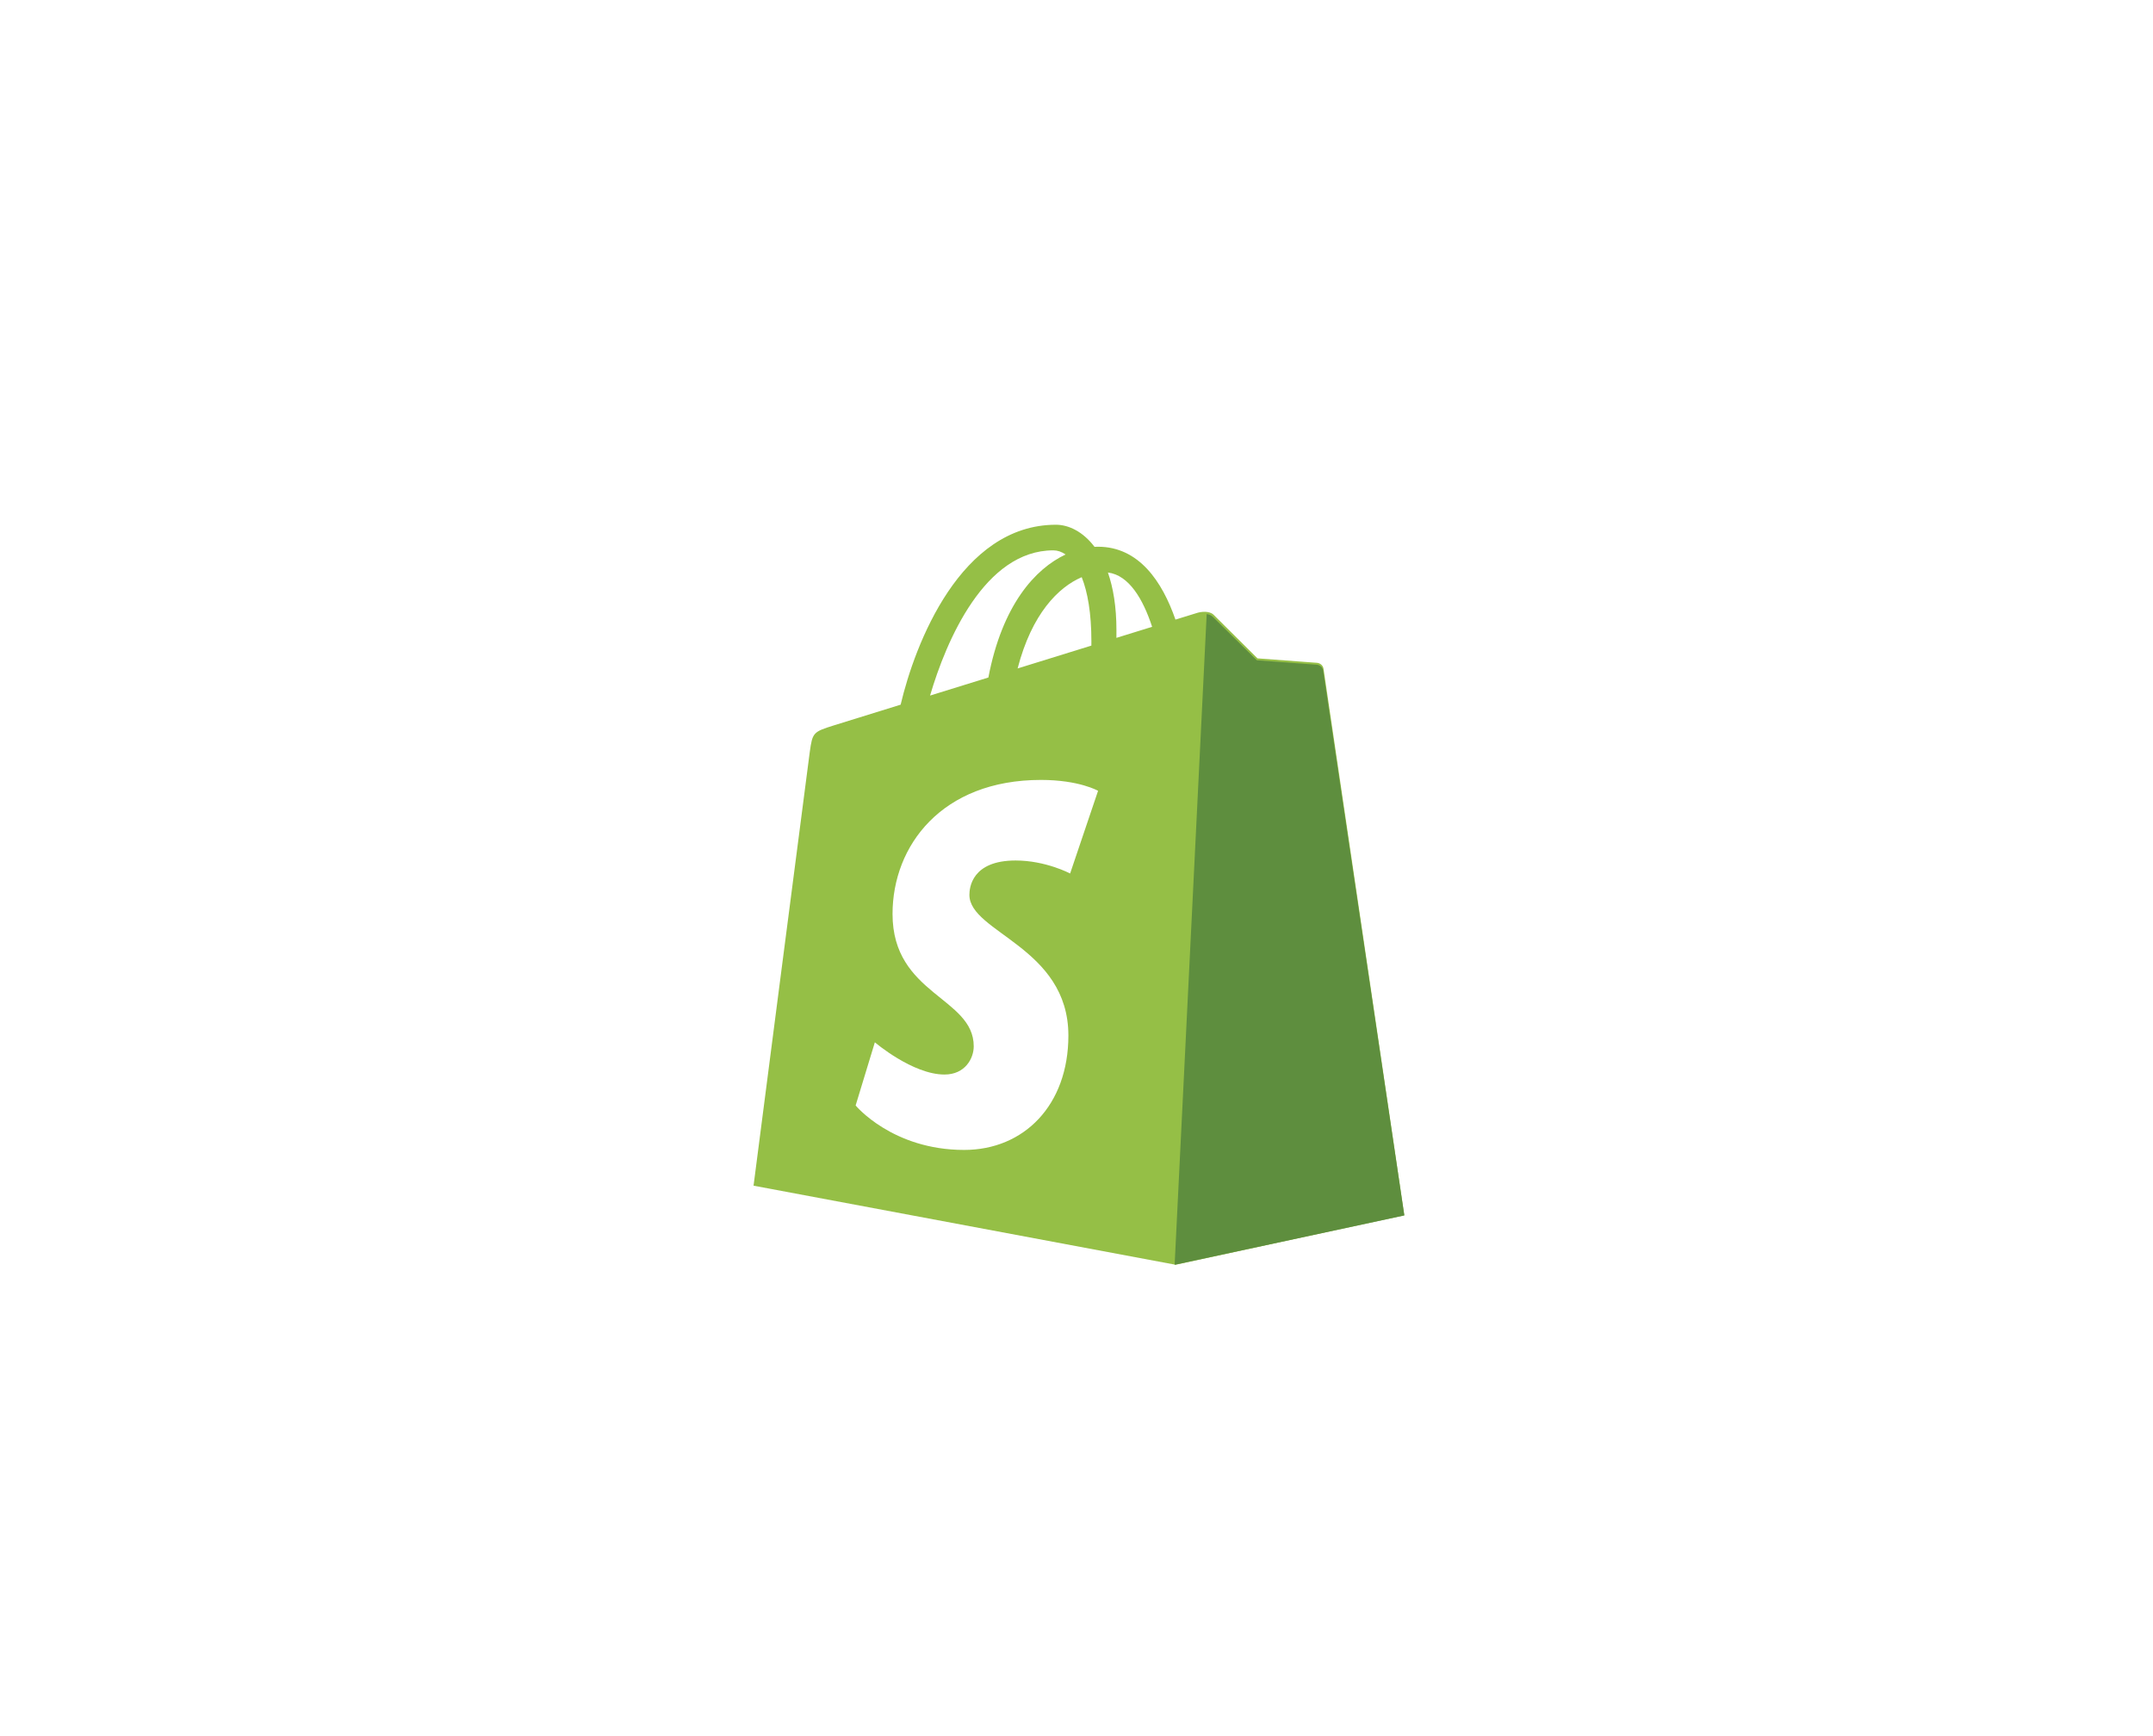 <?xml version="1.0" encoding="UTF-8"?>
<svg width="160px" height="129px" viewBox="0 0 160 129" version="1.1" xmlns="http://www.w3.org/2000/svg" xmlns:xlink="http://www.w3.org/1999/xlink">
    <title>Group 84</title>
    <defs>
        <filter x="-103.4%" y="-90.9%" width="308.1%" height="281.8%" filterUnits="objectBoundingBox" id="filter-1">
            <feOffset dx="0" dy="2" in="SourceAlpha" result="shadowOffsetOuter1"></feOffset>
            <feGaussianBlur stdDeviation="12" in="shadowOffsetOuter1" result="shadowBlurOuter1"></feGaussianBlur>
            <feColorMatrix values="0 0 0 0 0.584   0 0 0 0 0.749   0 0 0 0 0.275  0 0 0 0.301 0" type="matrix" in="shadowBlurOuter1" result="shadowMatrixOuter1"></feColorMatrix>
            <feMerge>
                <feMergeNode in="shadowMatrixOuter1"></feMergeNode>
                <feMergeNode in="SourceGraphic"></feMergeNode>
            </feMerge>
        </filter>
    </defs>
    <g id="Website-Second-Iteration" stroke="none" stroke-width="1" fill="none" fill-rule="evenodd">
        <g id="Customer-Service" transform="translate(-418, -4873)">
            <g id="Group-70" transform="translate(0, 4345)">
                <g id="Group-84" transform="translate(418, 552)">
                    <rect id="Rectangle" fill="#FFFFFF" x="0" y="0" width="160" height="80" rx="6"></rect>
                    <g id="shopify" filter="url(#filter-1)" transform="translate(56, 13)" fill-rule="nonzero">
                        <path d="M42.358,10.709 C42.32,10.432 42.078,10.279 41.878,10.262 C41.678,10.246 37.451,9.932 37.451,9.932 C37.451,9.932 34.515,7.018 34.193,6.695 C33.871,6.373 33.241,6.471 32.996,6.543 C32.96,6.553 32.355,6.74 31.354,7.05 C30.373,4.228 28.642,1.634 25.597,1.634 C25.513,1.634 25.427,1.638 25.34,1.643 C24.474,0.498 23.401,0 22.475,0 C15.382,0 11.993,8.867 10.931,13.373 C8.175,14.227 6.217,14.835 5.967,14.913 C4.428,15.396 4.379,15.444 4.177,16.894 C4.025,17.991 0,49.123 0,49.123 L31.367,55 L48.362,51.323 C48.362,51.323 42.396,10.985 42.358,10.709 L42.358,10.709 Z M29.62,7.586 L26.966,8.408 C26.967,8.221 26.968,8.037 26.968,7.835 C26.968,6.081 26.724,4.669 26.334,3.55 C27.903,3.747 28.947,5.532 29.62,7.586 Z M24.387,3.898 C24.824,4.991 25.107,6.559 25.107,8.676 C25.107,8.784 25.106,8.883 25.105,8.983 C23.379,9.518 21.504,10.098 19.624,10.681 C20.679,6.607 22.658,4.64 24.387,3.898 Z M22.28,1.903 C22.586,1.903 22.895,2.007 23.19,2.21 C20.917,3.279 18.48,5.974 17.451,11.354 L13.118,12.696 C14.323,8.592 17.185,1.903 22.28,1.903 L22.28,1.903 Z" id="Shape" fill="#95BF46"></path>
                        <path d="M41.849,10.402 C41.649,10.385 37.403,10.073 37.403,10.073 C37.403,10.073 34.454,7.167 34.13,6.845 C34.009,6.726 33.846,6.664 33.675,6.638 L31.293,55 L48.362,51.335 C48.362,51.335 42.369,11.122 42.332,10.847 C42.294,10.571 42.05,10.418 41.849,10.402" id="Path" fill="#5E8E3E"></path>
                        <path d="M25.603,19.775 L23.526,25.92 C23.526,25.92 21.707,24.954 19.476,24.954 C16.206,24.954 16.041,26.995 16.041,27.509 C16.041,30.315 23.397,31.39 23.397,37.964 C23.397,43.135 20.099,46.466 15.652,46.466 C10.315,46.466 7.586,43.162 7.586,43.162 L9.015,38.467 C9.015,38.467 11.82,40.862 14.187,40.862 C15.734,40.862 16.363,39.651 16.363,38.766 C16.363,35.106 10.329,34.942 10.329,28.927 C10.329,23.865 13.982,18.966 21.358,18.966 C24.2,18.966 25.603,19.775 25.603,19.775" id="Path" fill="#FFFFFF"></path>
                    </g>
                </g>
            </g>
        </g>
    </g>
</svg>